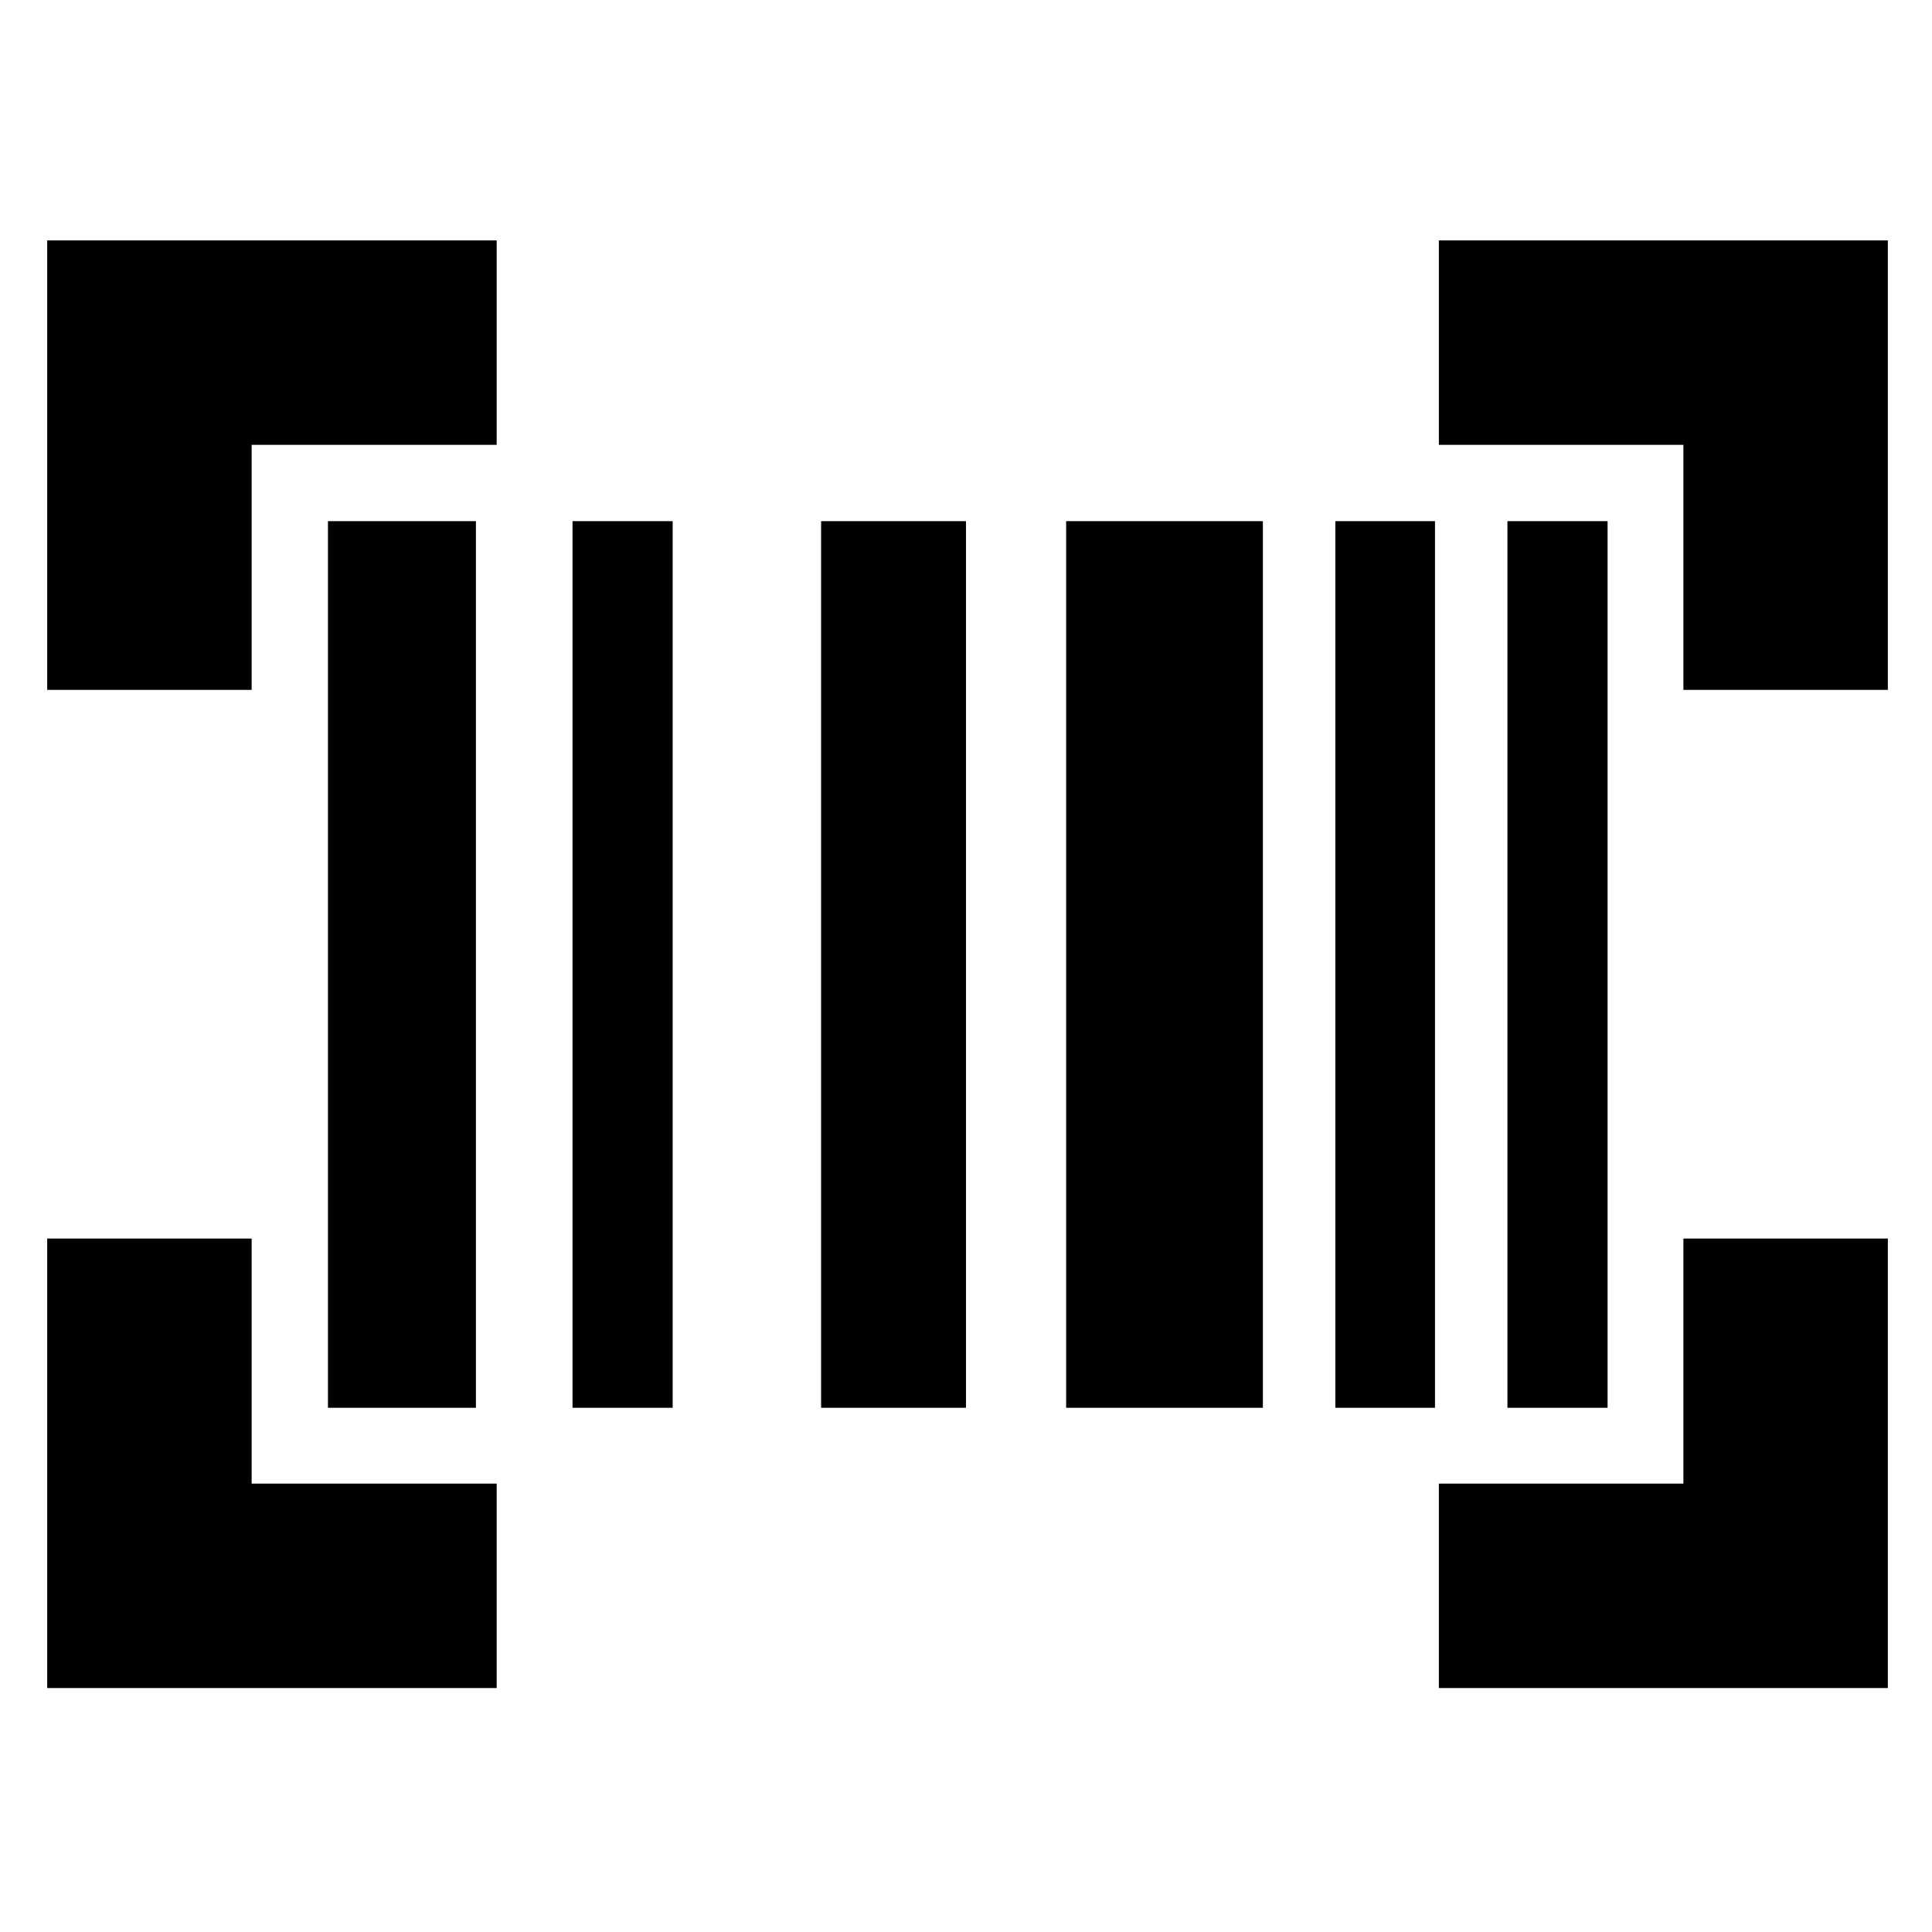 <svg xmlns="http://www.w3.org/2000/svg" height="20" viewBox="0 -960 960 960" width="20"><path d="M23.46-121.22v-223.35h101.58v121.77H246.8v101.58H23.46Zm691.5 0V-222.8h121.52v-121.77h101.59v223.35H714.96Zm-552-139.26v-440.56h73.52v440.56h-73.52Zm121.52 0v-440.56h49.76v440.56h-49.76Zm123.52 0v-440.56h72v440.56h-72Zm121.76 0v-440.56h97.76v440.56h-97.76Zm133.76 0v-440.56h49.52v440.56h-49.52Zm85.52 0v-440.56h49.76v440.56h-49.76ZM23.46-617.2v-223.34H246.8v101.58H125.04v121.76H23.46Zm813.02 0v-121.76H714.96v-101.58h223.11v223.34H836.48Z"/></svg>